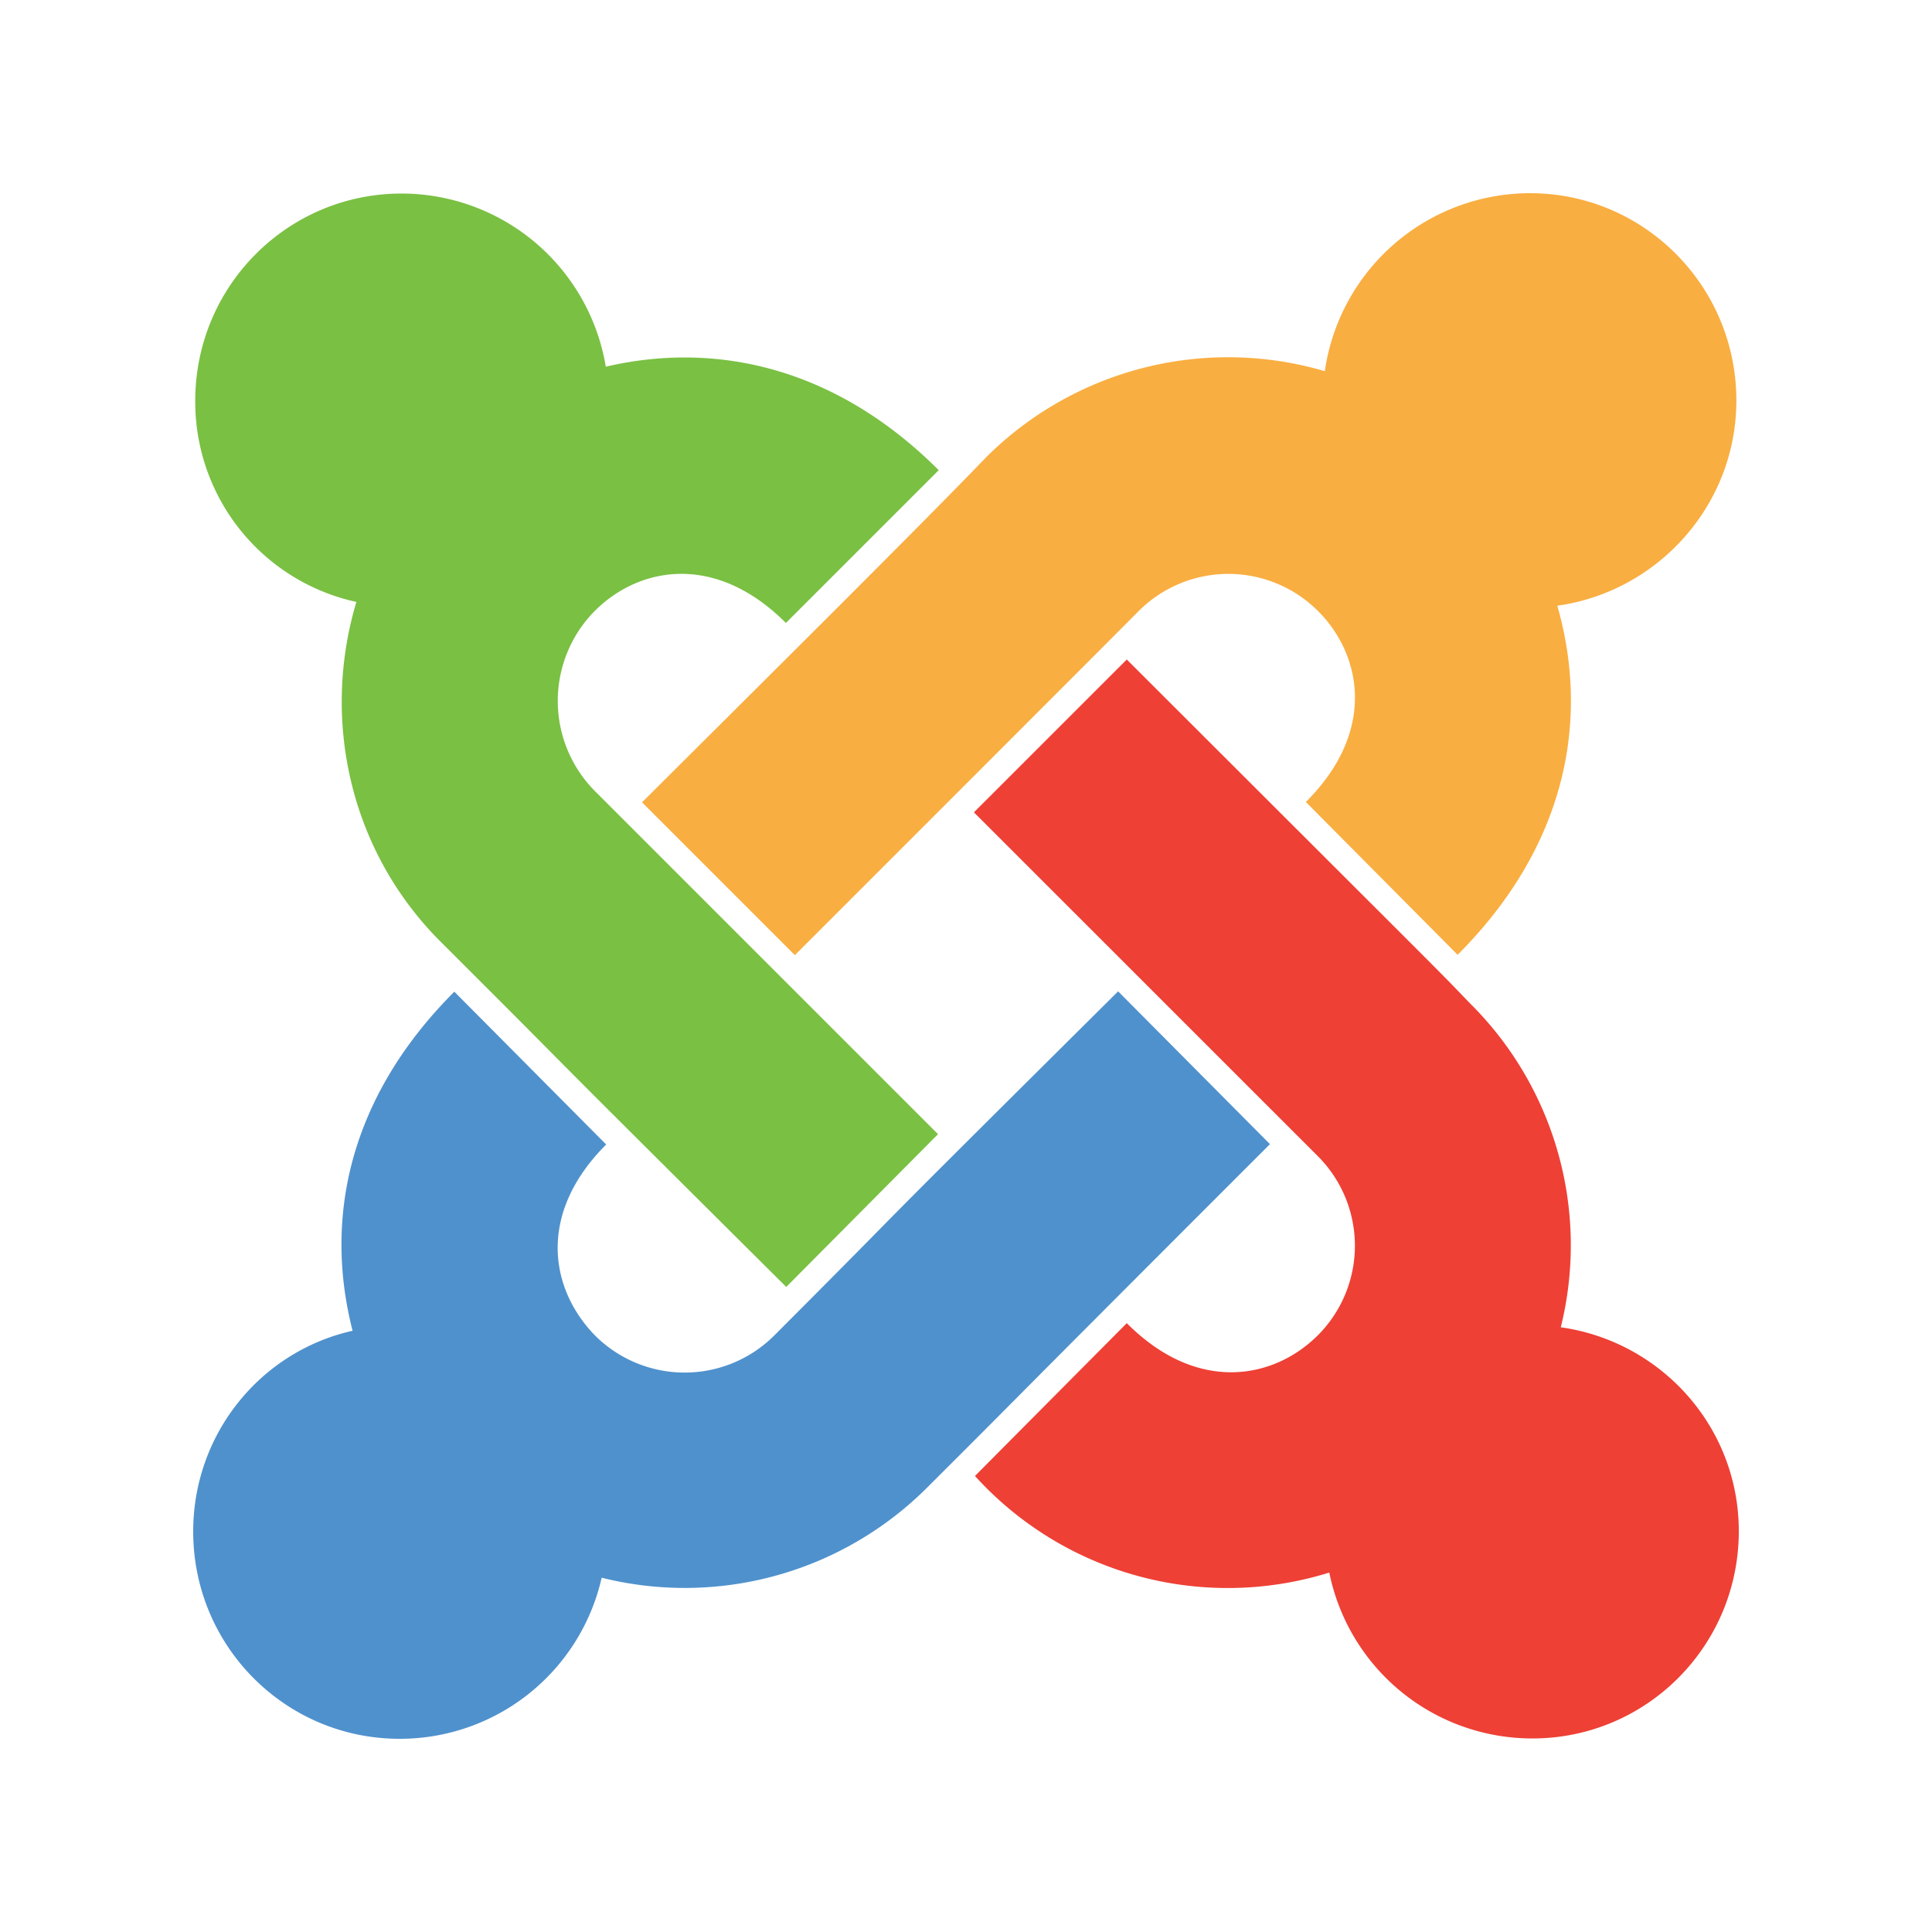<svg width="50" height="50" fill="none" xmlns="http://www.w3.org/2000/svg"><path d="M5.053 10.374c0-2.973 2.393-5.365 5.34-5.365a5.36 5.36 0 015.285 4.481c2.911-.678 5.991.053 8.616 2.678l-3.955 3.954c-1.83-1.83-3.803-1.454-4.946-.312a3.313 3.313 0 000 4.66l8.883 8.882-3.928 3.954c-7.83-7.784-4.437-4.436-8.91-8.9-2.394-2.365-3.126-5.784-2.215-8.828a5.3 5.3 0 01-4.17-5.204z" fill="#7AC043"/><path d="M16.616 20.764l3.955 3.955c.893-.893 8.01-8.007 8.902-8.909a3.282 3.282 0 014.634 0c1.143 1.143 1.518 3.124-.312 4.945l3.928 3.955c2.786-2.785 3.438-6.035 2.58-9.034 2.608-.366 4.634-2.607 4.634-5.311C44.937 7.4 42.545 5 39.598 5a5.37 5.37 0 00-5.312 4.606 8.868 8.868 0 00-8.777 2.24c-1.634 1.706-6.349 6.383-8.893 8.918z" fill="#F9AE41"/><path d="M40.393 34.35a8.816 8.816 0 00-2.348-8.382c-1.054-1.089.446.42-8.884-8.9l-3.956 3.955 8.902 8.9a3.28 3.28 0 010 4.633c-1.143 1.142-3.125 1.517-4.946-.313l-3.929 3.955a8.83 8.83 0 009.17 2.5 5.358 5.358 0 005.259 4.293c2.946 0 5.339-2.392 5.339-5.365 0-2.696-2.009-4.91-4.607-5.276z" fill="#EE4035"/><path d="M32.866 29.61l-3.929-3.954c-7.768 7.713-4.5 4.499-8.902 8.909a3.282 3.282 0 01-4.633 0c-1.17-1.196-1.51-3.151.286-4.945l-3.93-3.955c-2.696 2.696-3.392 5.82-2.633 8.775C6.74 34.976 5 37.11 5 39.635 5 42.608 7.393 45 10.34 45a5.353 5.353 0 005.231-4.169 8.871 8.871 0 008.411-2.32c2.866-2.857 1.09-1.108 8.884-8.9z" fill="#4F91CD"/></svg>